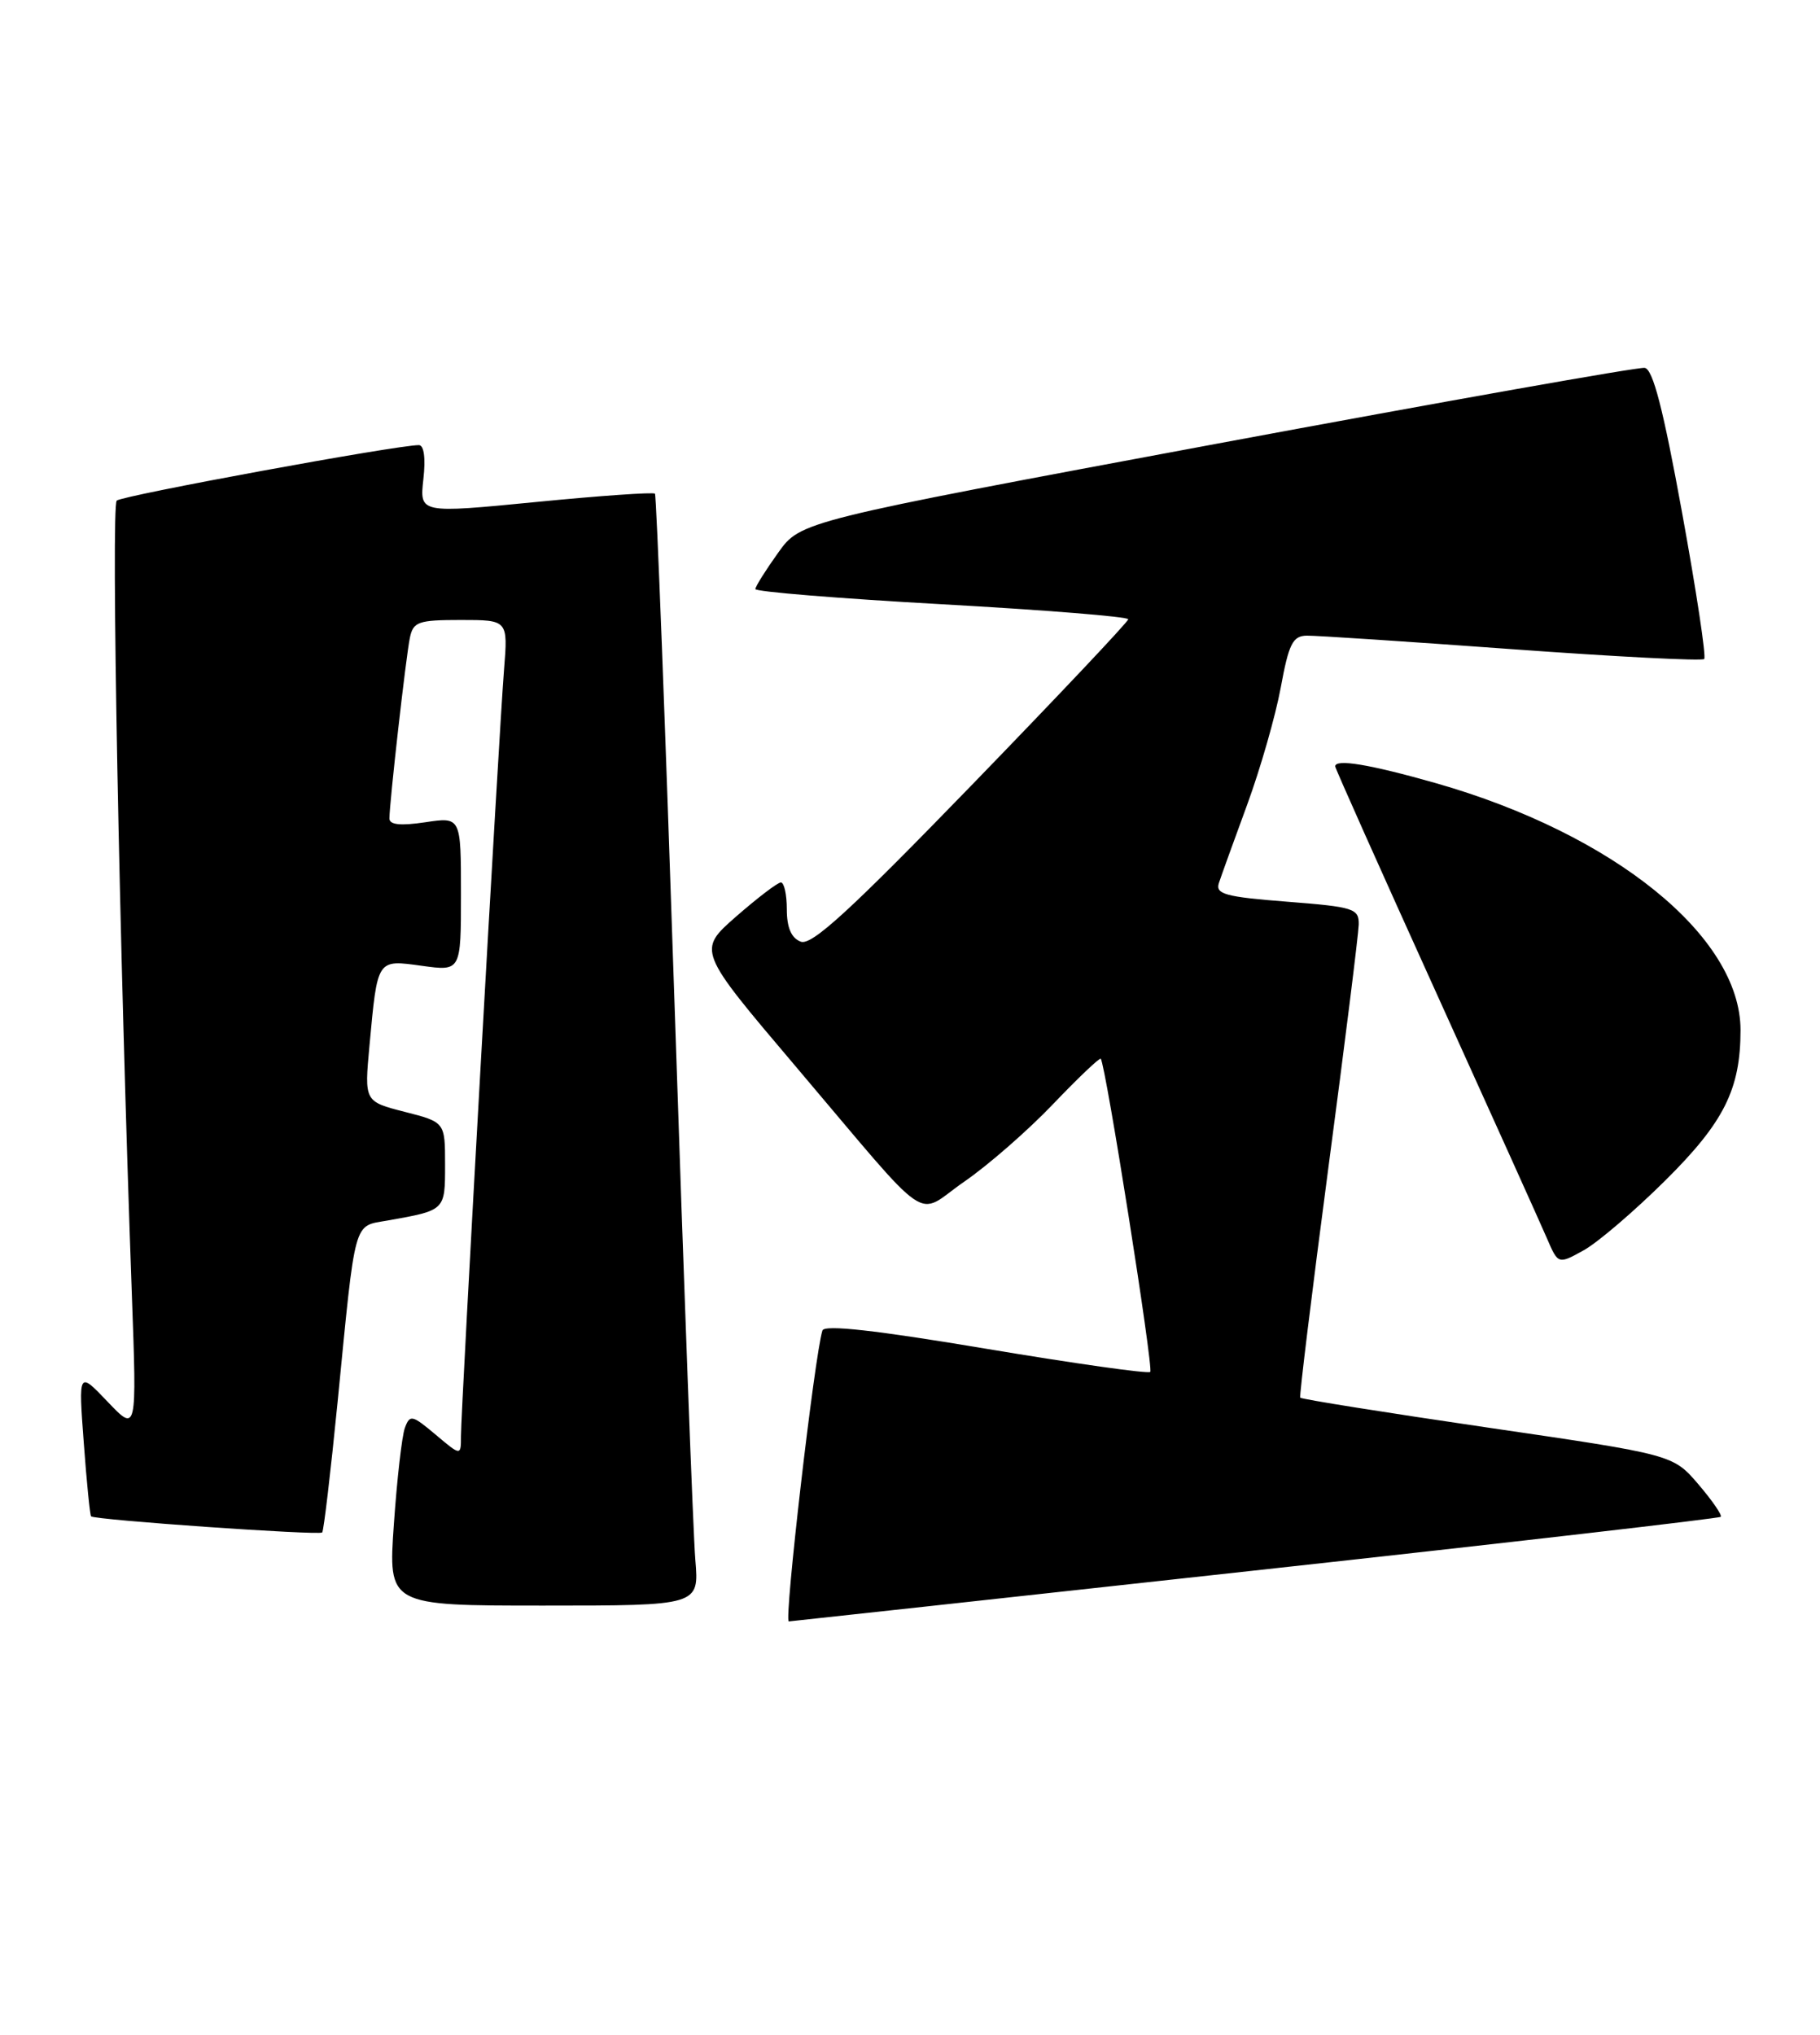 <?xml version="1.0" encoding="UTF-8" standalone="no"?>
<!DOCTYPE svg PUBLIC "-//W3C//DTD SVG 1.1//EN" "http://www.w3.org/Graphics/SVG/1.1/DTD/svg11.dtd" >
<svg xmlns="http://www.w3.org/2000/svg" xmlns:xlink="http://www.w3.org/1999/xlink" version="1.1" viewBox="0 0 229 256">
 <g >
 <path fill="currentColor"
d=" M 157.82 197.59 C 189.89 194.08 216.30 191.03 216.51 190.83 C 216.71 190.62 215.44 188.78 213.69 186.73 C 210.50 183.01 210.50 183.01 187.18 179.60 C 174.35 177.72 163.74 176.03 163.60 175.84 C 163.47 175.65 165.06 162.68 167.13 147.00 C 169.21 131.32 170.93 117.52 170.96 116.33 C 171.00 114.30 170.38 114.10 161.92 113.44 C 154.19 112.84 152.92 112.49 153.36 111.11 C 153.65 110.23 155.25 105.79 156.92 101.25 C 158.59 96.70 160.49 90.07 161.15 86.50 C 162.16 80.99 162.66 80.00 164.42 79.97 C 165.57 79.95 177.17 80.72 190.22 81.67 C 203.26 82.62 214.16 83.18 214.43 82.91 C 214.70 82.64 213.44 74.34 211.64 64.46 C 209.27 51.44 207.98 46.44 206.94 46.28 C 206.15 46.16 181.93 50.46 153.12 55.82 C 100.74 65.58 100.74 65.58 97.91 69.54 C 96.35 71.72 95.06 73.77 95.04 74.11 C 95.02 74.44 105.57 75.30 118.50 76.02 C 131.43 76.74 141.98 77.59 141.96 77.91 C 141.94 78.24 133.05 87.65 122.21 98.83 C 106.92 114.60 102.11 119.01 100.75 118.47 C 99.56 118.01 99.00 116.70 99.00 114.39 C 99.00 112.53 98.66 111.01 98.25 111.02 C 97.84 111.03 95.31 112.96 92.62 115.31 C 87.75 119.58 87.75 119.58 100.01 134.04 C 117.73 154.93 114.97 153.04 121.36 148.64 C 124.35 146.58 129.36 142.20 132.51 138.90 C 135.66 135.60 138.36 133.04 138.50 133.20 C 139.11 133.87 145.16 172.17 144.73 172.60 C 144.48 172.86 135.17 171.54 124.05 169.68 C 110.17 167.35 103.72 166.63 103.48 167.39 C 102.49 170.53 98.62 204.01 99.25 203.99 C 99.39 203.99 125.74 201.11 157.82 197.59 Z  M 87.49 196.25 C 87.22 193.09 86.05 161.70 84.88 126.50 C 83.71 91.30 82.60 62.33 82.41 62.11 C 82.22 61.90 75.47 62.37 67.42 63.16 C 52.79 64.59 52.79 64.59 53.27 60.29 C 53.57 57.64 53.35 56.00 52.70 56.00 C 49.89 56.00 15.40 62.34 14.69 62.98 C 13.95 63.65 15.01 119.26 16.59 162.86 C 17.22 180.21 17.22 180.21 13.55 176.36 C 9.87 172.50 9.87 172.50 10.54 181.50 C 10.90 186.45 11.32 190.62 11.46 190.77 C 11.87 191.22 40.15 193.19 40.54 192.80 C 40.73 192.60 41.60 185.25 42.47 176.47 C 44.78 152.98 44.41 154.33 48.78 153.55 C 56.05 152.26 56.00 152.31 56.00 146.53 C 56.00 141.18 56.00 141.18 50.92 139.88 C 45.84 138.58 45.84 138.58 46.49 131.54 C 47.51 120.55 47.39 120.73 53.09 121.51 C 58.00 122.19 58.00 122.19 58.00 112.48 C 58.00 102.77 58.00 102.77 53.50 103.45 C 50.40 103.91 49.00 103.77 49.00 102.98 C 49.00 100.99 51.08 82.60 51.57 80.25 C 51.99 78.22 52.62 78.00 57.98 78.00 C 63.92 78.00 63.92 78.00 63.42 84.25 C 62.79 92.07 58.00 177.28 58.00 180.68 C 58.00 183.18 58.00 183.18 54.81 180.49 C 51.85 178.00 51.57 177.94 50.94 179.65 C 50.57 180.67 49.95 186.11 49.56 191.75 C 48.84 202.00 48.84 202.00 68.40 202.00 C 87.97 202.00 87.97 202.00 87.49 196.25 Z  M 209.55 148.50 C 216.93 141.18 219.00 137.03 219.00 129.59 C 219.00 117.82 203.06 104.91 180.64 98.52 C 172.33 96.16 168.00 95.44 168.00 96.42 C 168.00 96.66 173.68 109.37 180.61 124.67 C 187.55 139.98 193.86 153.98 194.64 155.79 C 196.06 159.08 196.06 159.08 199.28 157.29 C 201.05 156.31 205.67 152.35 209.55 148.50 Z "/>
</g>
</svg>